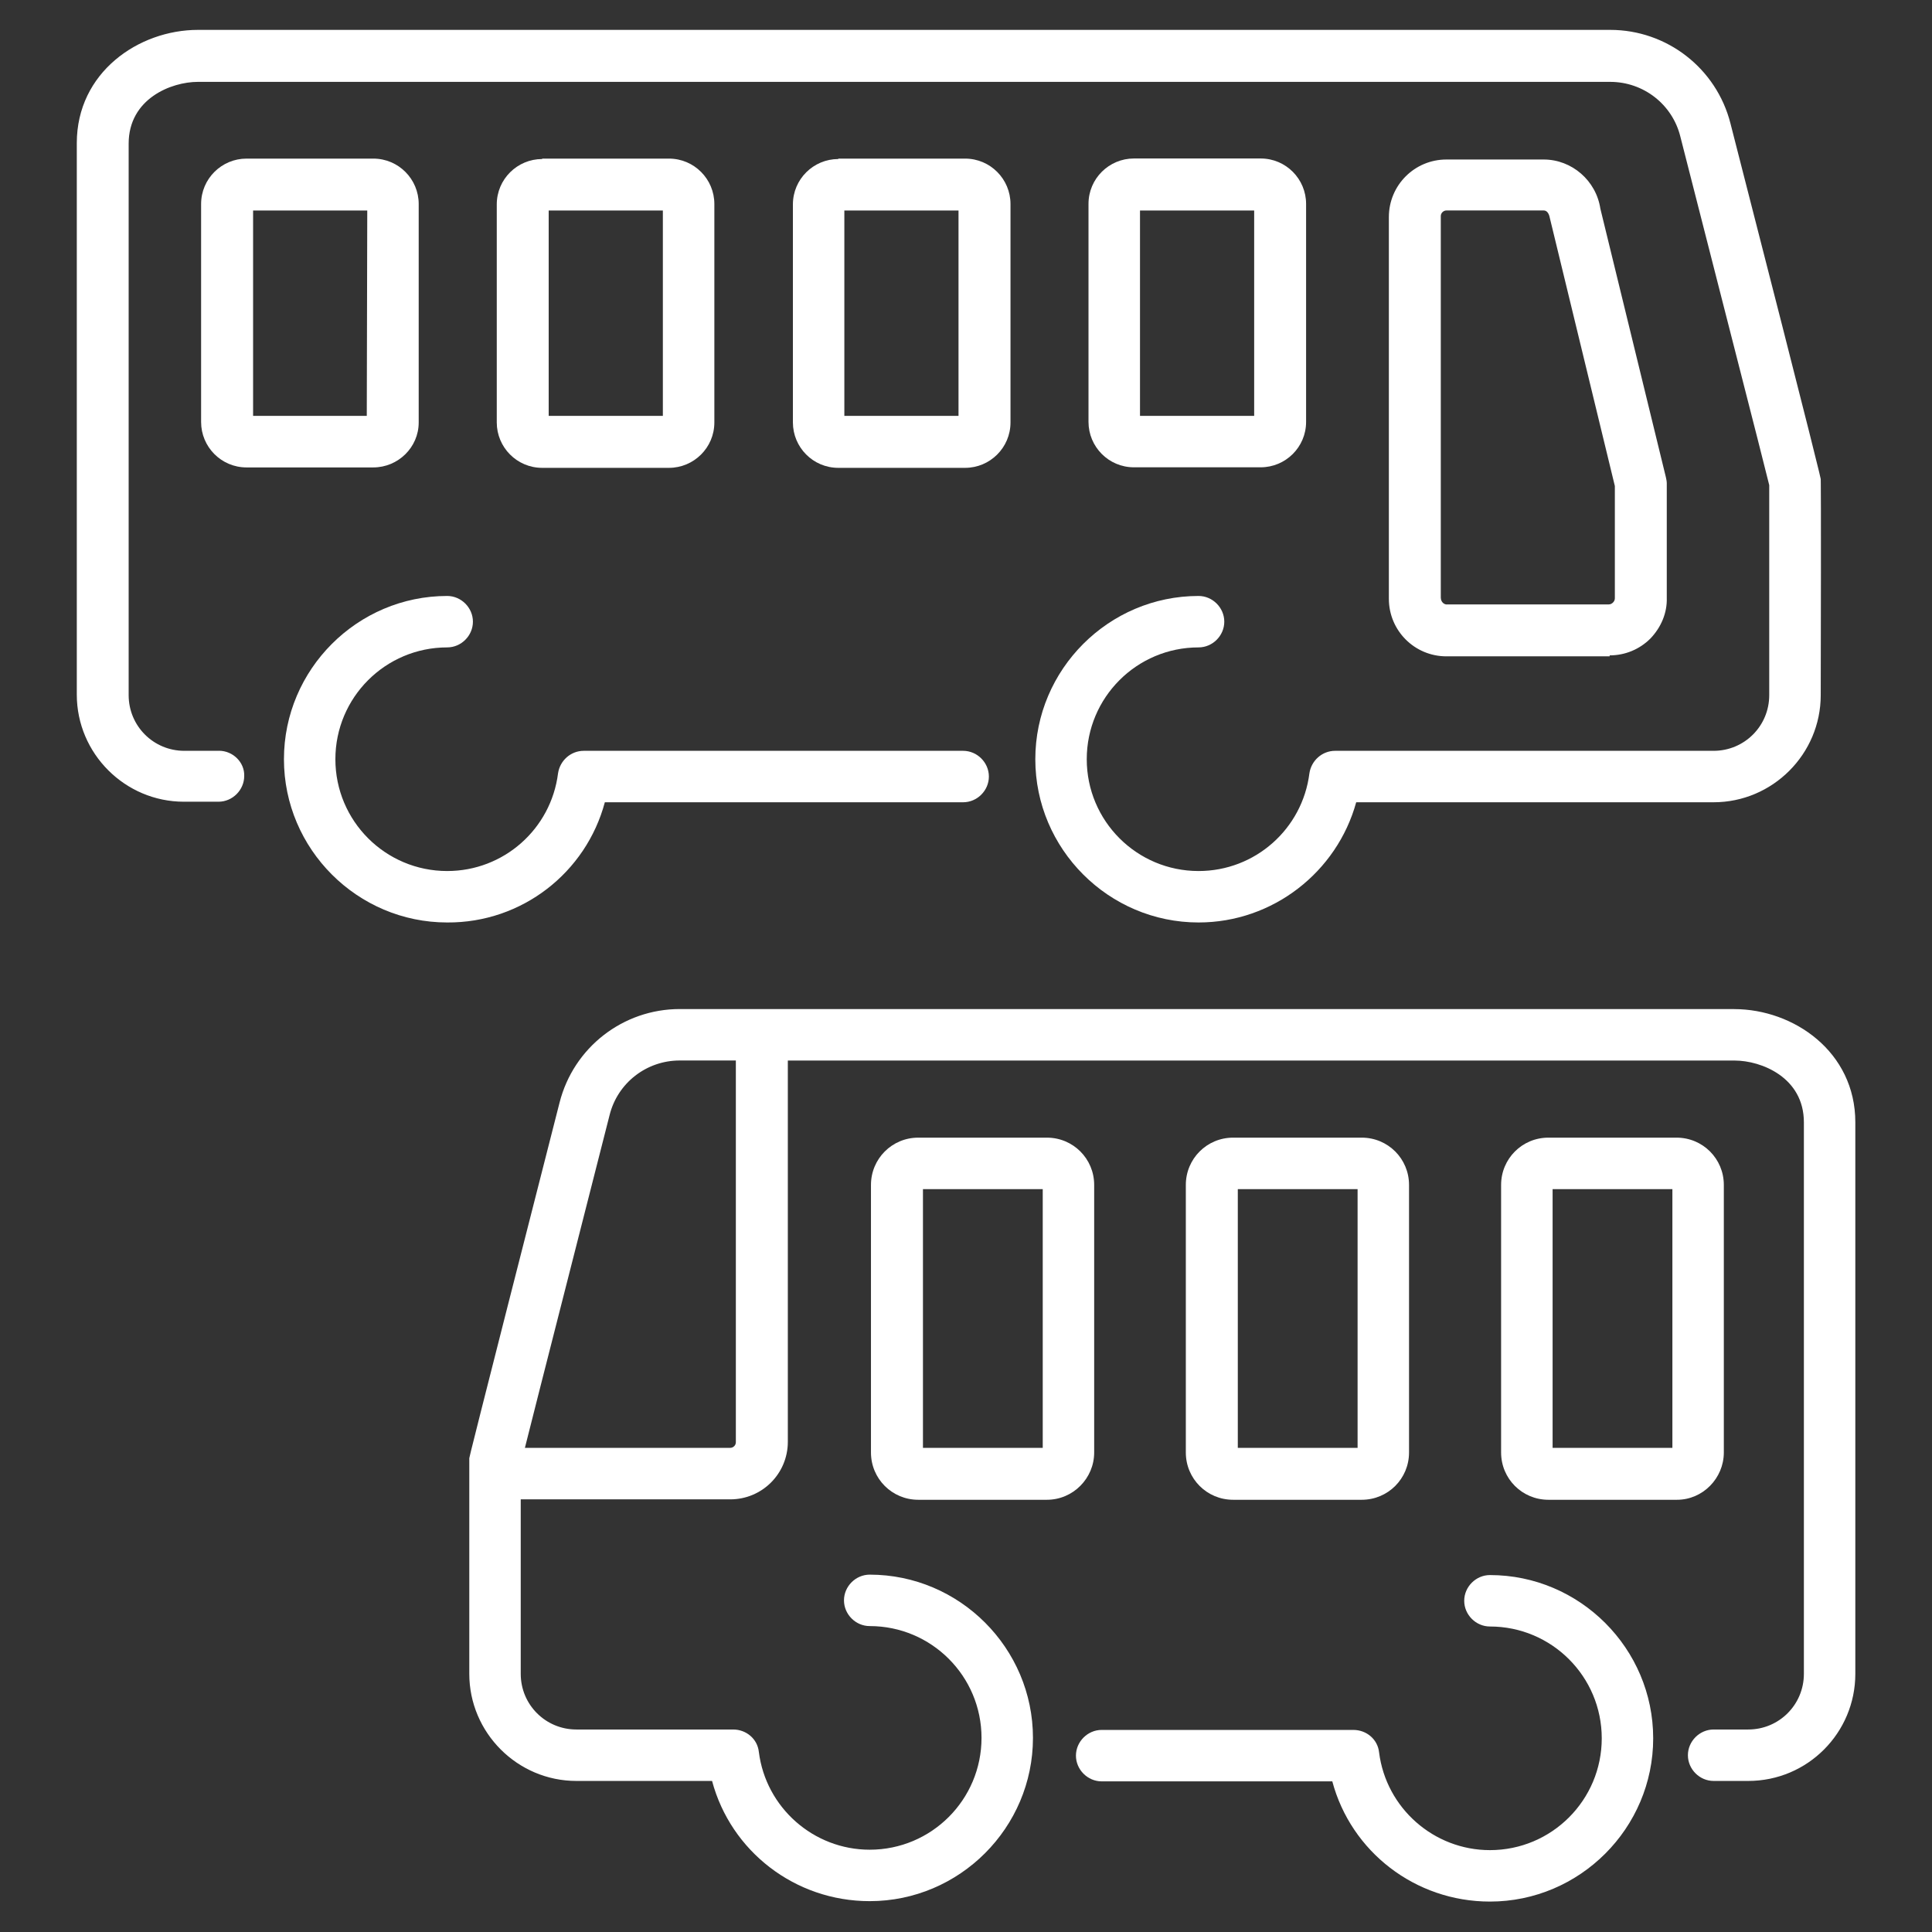 <!-- Generated by IcoMoon.io -->
<svg version="1.1" xmlns="http://www.w3.org/2000/svg" width="32" height="32" viewBox="0 0 32 32">
<rect x="0" y="0" width="32" height="32" fill="#333333" stroke="none"/>
<title>transportation</title>
<path fill="#fff" d="M26.662 10.855c0.256 0 0.496-0.101 0.674-0.279 0.178-0.186 0.279-0.426 0.271-0.674v-1.898c0-0.031-0.008-0.070-0.015-0.101l-1.085-4.447c-0.070-0.465-0.473-0.814-0.938-0.814h-1.612c-0.527 0-0.953 0.426-0.953 0.953v6.323c0 0.527 0.426 0.953 0.953 0.953h2.704v-0.015zM23.864 9.902v-6.323c0-0.054 0.047-0.093 0.093-0.093h1.612c0.047 0 0.085 0.039 0.101 0.124l1.077 4.44v1.86c0 0.031-0.015 0.054-0.031 0.070s-0.039 0.031-0.070 0.031h-2.696c-0.047-0.008-0.085-0.054-0.085-0.108z"></path>
<path fill="#fff" d="M20.881 7.74c0.411 0 0.752-0.333 0.752-0.752v-3.611c0-0.411-0.333-0.752-0.752-0.752h-2.1c-0.411 0-0.752 0.333-0.752 0.752v3.611c0 0.411 0.333 0.752 0.752 0.752 0 0 2.1 0 2.1 0zM18.882 3.487h1.891v3.401h-1.891v-3.401z"></path>
<path fill="#fff" d="M13.885 2.634c-0.411 0-0.752 0.333-0.752 0.752v3.611c0 0.411 0.333 0.752 0.752 0.752h2.1c0.411 0 0.752-0.333 0.752-0.752v-3.618c0-0.411-0.333-0.752-0.752-0.752h-2.1v0.008zM15.876 6.888h-1.891v-3.401h1.891v3.401z"></path>
<path fill="#fff" d="M8.98 2.634c-0.411 0-0.752 0.333-0.752 0.752v3.611c0 0.411 0.333 0.752 0.752 0.752h2.1c0.411 0 0.752-0.333 0.752-0.752v-3.618c0-0.411-0.333-0.752-0.752-0.752h-2.1v0.008zM10.979 6.888h-1.891v-3.401h1.891v3.401z"></path>
<path fill="#fff" d="M6.935 6.997v-3.618c0-0.411-0.333-0.752-0.752-0.752h-2.1c-0.411 0-0.752 0.333-0.752 0.752v3.611c0 0.411 0.333 0.752 0.752 0.752h2.1c0.411 0 0.752-0.333 0.752-0.744zM6.075 6.888h-1.883v-3.401h1.891l-0.008 3.401z"></path>
<path fill="#fff" d="M10.018 13.288h5.935c0.232 0 0.426-0.194 0.426-0.426s-0.194-0.426-0.426-0.426h-6.284c-0.217 0-0.395 0.163-0.426 0.372-0.116 0.922-0.899 1.619-1.836 1.619-1.023 0-1.852-0.829-1.852-1.852s0.829-1.852 1.852-1.852c0.232 0 0.426-0.194 0.426-0.426s-0.194-0.426-0.426-0.426c-1.488 0-2.704 1.216-2.704 2.704s1.216 2.704 2.704 2.704c1.24 0.008 2.301-0.829 2.611-1.991z"></path>
<path fill="#fff" d="M3.626 12.436v0h-0.573c-0.511 0-0.922-0.411-0.922-0.922v-9.135c0-0.744 0.705-1.023 1.147-1.023h23.392c0.55 0 1.030 0.372 1.162 0.907 0.55 2.162 1.379 5.385 1.472 5.772 0 0.294 0 2.2 0 3.479 0 0.511-0.411 0.922-0.922 0.922h-6.268c-0.217 0-0.395 0.163-0.426 0.372-0.116 0.922-0.899 1.619-1.836 1.619-1.023 0-1.852-0.829-1.852-1.852s0.829-1.852 1.852-1.852c0.232 0 0.426-0.194 0.426-0.426s-0.194-0.426-0.426-0.426c-1.488 0-2.704 1.216-2.704 2.704s1.216 2.704 2.704 2.704c1.232 0 2.293-0.837 2.611-1.991h5.92c0.976 0 1.774-0.798 1.774-1.774 0.008-3.502 0-3.549 0-3.58-0.008-0.039-0.008-0.093-1.495-5.889-0.232-0.914-1.054-1.55-1.991-1.55h-23.392c-0.984 0-2.007 0.705-2.007 1.875v9.135c0 0.976 0.798 1.774 1.774 1.774h0.573c0.232 0 0.426-0.194 0.426-0.426 0.008-0.225-0.186-0.418-0.418-0.418z"></path>
<path fill="#fff" d="M18.123 24.058v-4.432c0-0.434-0.349-0.783-0.783-0.783h-2.131c-0.434 0-0.783 0.349-0.783 0.783v4.432c0 0.434 0.349 0.783 0.783 0.783h2.131c0.434 0 0.783-0.356 0.783-0.783zM17.271 23.981h-1.984v-4.285h1.984v4.285z"></path>
<path fill="#fff" d="M22.555 24.841c0.434 0 0.783-0.349 0.783-0.783v-4.432c0-0.434-0.349-0.783-0.783-0.783h-2.131c-0.434 0-0.783 0.349-0.783 0.783v4.432c0 0.434 0.349 0.783 0.783 0.783h2.131zM20.502 19.696h1.984v4.285h-1.984v-4.285z"></path>
<path fill="#fff" d="M28.552 24.058v-4.432c0-0.434-0.349-0.783-0.783-0.783h-2.123c-0.434 0-0.783 0.349-0.783 0.783v4.432c0 0.434 0.349 0.783 0.783 0.783h2.131c0.426 0 0.775-0.356 0.775-0.783zM27.7 23.981h-1.984v-4.285h1.984v4.285z"></path>
<path fill="#fff" d="M24.678 26.088c-0.232 0-0.426 0.194-0.426 0.426s0.194 0.426 0.426 0.426c1.023 0 1.852 0.829 1.852 1.852s-0.829 1.852-1.852 1.852c-0.93 0-1.72-0.697-1.836-1.619-0.023-0.217-0.209-0.372-0.426-0.372h-4.169c-0.232 0-0.426 0.194-0.426 0.426s0.194 0.426 0.426 0.426h3.82c0.31 1.162 1.371 1.991 2.611 1.991 1.488 0 2.704-1.216 2.704-2.704s-1.216-2.704-2.704-2.704z"></path>
<path fill="#fff" d="M28.723 16.713h-17.464c-0.938 0-1.759 0.635-1.991 1.55-1.48 5.796-1.488 5.85-1.495 5.889 0 0.015 0 0.031 0 0.256v0 0c0 0.349 0 1.201 0 3.316 0 0.976 0.798 1.774 1.774 1.774h2.247c0.31 1.162 1.371 1.991 2.611 1.991 1.488 0 2.704-1.216 2.704-2.704s-1.216-2.704-2.704-2.704c-0.232 0-0.426 0.194-0.426 0.426s0.194 0.426 0.426 0.426c1.023 0 1.852 0.829 1.852 1.852s-0.829 1.852-1.852 1.852c-0.93 0-1.72-0.697-1.836-1.619-0.023-0.217-0.209-0.372-0.426-0.372h-2.596c-0.511 0-0.922-0.411-0.922-0.922 0-0.914 0-2.154 0-2.89h3.471c0.527 0 0.953-0.426 0.953-0.953v-6.315h15.682c0.442 0 1.147 0.279 1.147 1.023v9.135c0 0.511-0.411 0.922-0.922 0.922h-0.573c-0.232 0-0.426 0.194-0.426 0.426s0.194 0.426 0.426 0.426h0.573c0.984 0 1.774-0.798 1.774-1.774v-9.135c0-1.17-1.023-1.875-2.007-1.875zM12.188 23.888c0 0.054-0.046 0.093-0.093 0.093h-3.401c0.225-0.899 0.922-3.618 1.402-5.509 0.132-0.535 0.612-0.907 1.162-0.907h0.93v6.323z"></path>
</svg>
